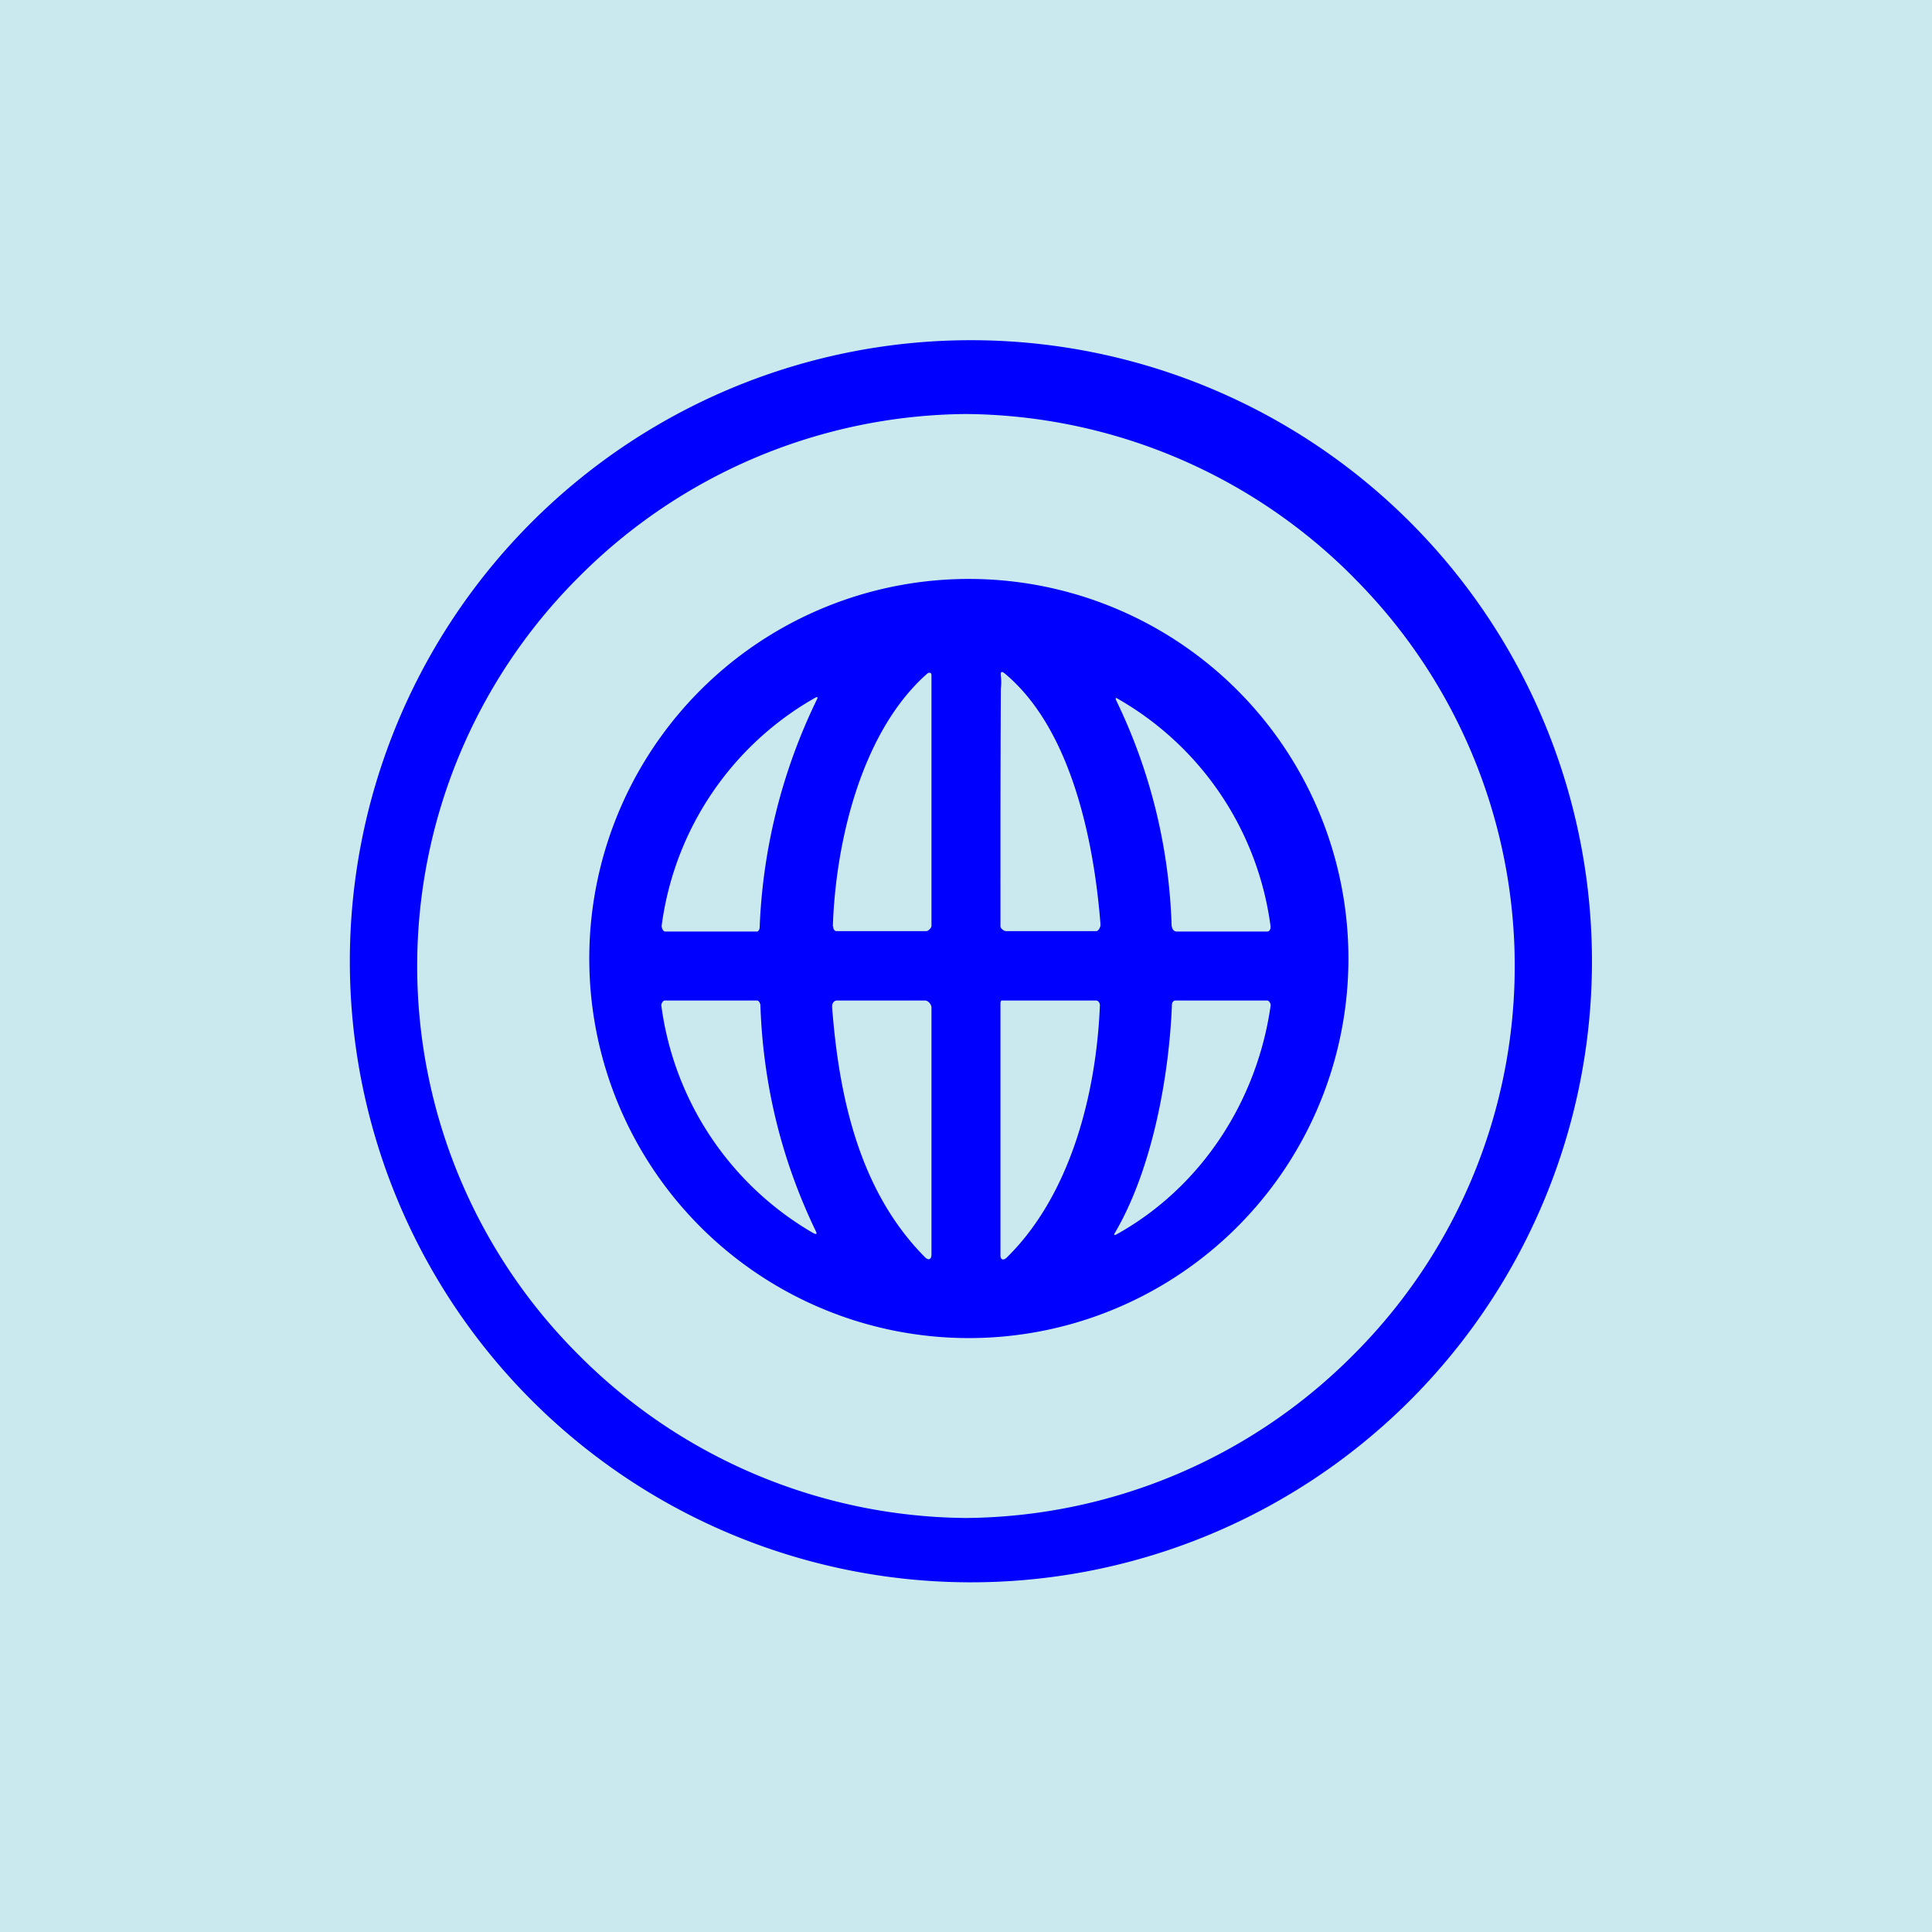 <svg xmlns="http://www.w3.org/2000/svg" width="24" height="24" fill="none" viewBox="0 0 24 24"><g clip-path="url(#a)"><path fill="#CAE9EF" d="M0 0h24v24H0z"/><path fill="#00F" d="M17.456 17.456a7.715 7.715 0 1 0-10.91-10.91 7.715 7.715 0 0 0 10.91 10.91M16.82 7.179a6.82 6.82 0 0 1 0 9.643A6.86 6.86 0 0 1 12 18.857a6.86 6.86 0 0 1-4.821-2.035 6.82 6.82 0 0 1 0-9.643A6.86 6.86 0 0 1 12 5.143a6.86 6.86 0 0 1 4.821 2.036m-.467 6.621a4.715 4.715 0 1 0-8.637-3.786 4.715 4.715 0 0 0 8.637 3.786m-6.008-2.293c.034-1.045.355-2.417 1.17-3.137.025-.021.055-.017.055.017v3.116c0 .026-.043.064-.064.064h-1.114c-.03 0-.043-.03-.043-.06zm2.082-1.157q0-.898.005-1.795a.7.7 0 0 0 0-.16q-.01-.075.047-.03c.827.687 1.11 2.08 1.191 3.12 0 .035-.025.082-.055.082H12.5c-.03 0-.072-.034-.072-.06zm-3.025 1.222h-1.14c-.026 0-.047-.047-.043-.077a3.83 3.83 0 0 1 1.911-2.83q.037-.017.018.022a7.1 7.1 0 0 0-.712 2.829c0 .026-.013.056-.034.056m4.487-2.889a3.83 3.83 0 0 1 1.894 2.829c0 .03-.013.06-.043.06h-1.123c-.042 0-.06-.039-.064-.077a6.9 6.9 0 0 0-.686-2.79q-.024-.053.022-.022m-3.789 6.634a3.85 3.85 0 0 1-1.885-2.82c-.005-.025.017-.068.043-.068h1.144c.026 0 .043.038.043.06.034.986.261 1.915.685 2.798q.034.064-.03.03m1.47-2.807v3.073c0 .069-.043.077-.085.03-.806-.814-1.063-1.976-1.149-3.098-.004-.043.017-.086.06-.086h1.097c.034 0 .077.047.077.085zm.857 3.086v-3.142s.005-.025.013-.025h1.175c.03 0 .051.038.047.064-.043 1.072-.356 2.344-1.157 3.129-.039.038-.078.03-.078-.026m1.423-.283c.463-.789.673-1.946.707-2.833 0-.026.018-.051.043-.051h1.14c.026 0 .048.043.043.064-.167 1.179-.857 2.254-1.916 2.842-.03.012-.034.008-.017-.022"/></g><defs><clipPath id="a"><path fill="#fff" d="M0 0h24v24H0z"/></clipPath></defs></svg>